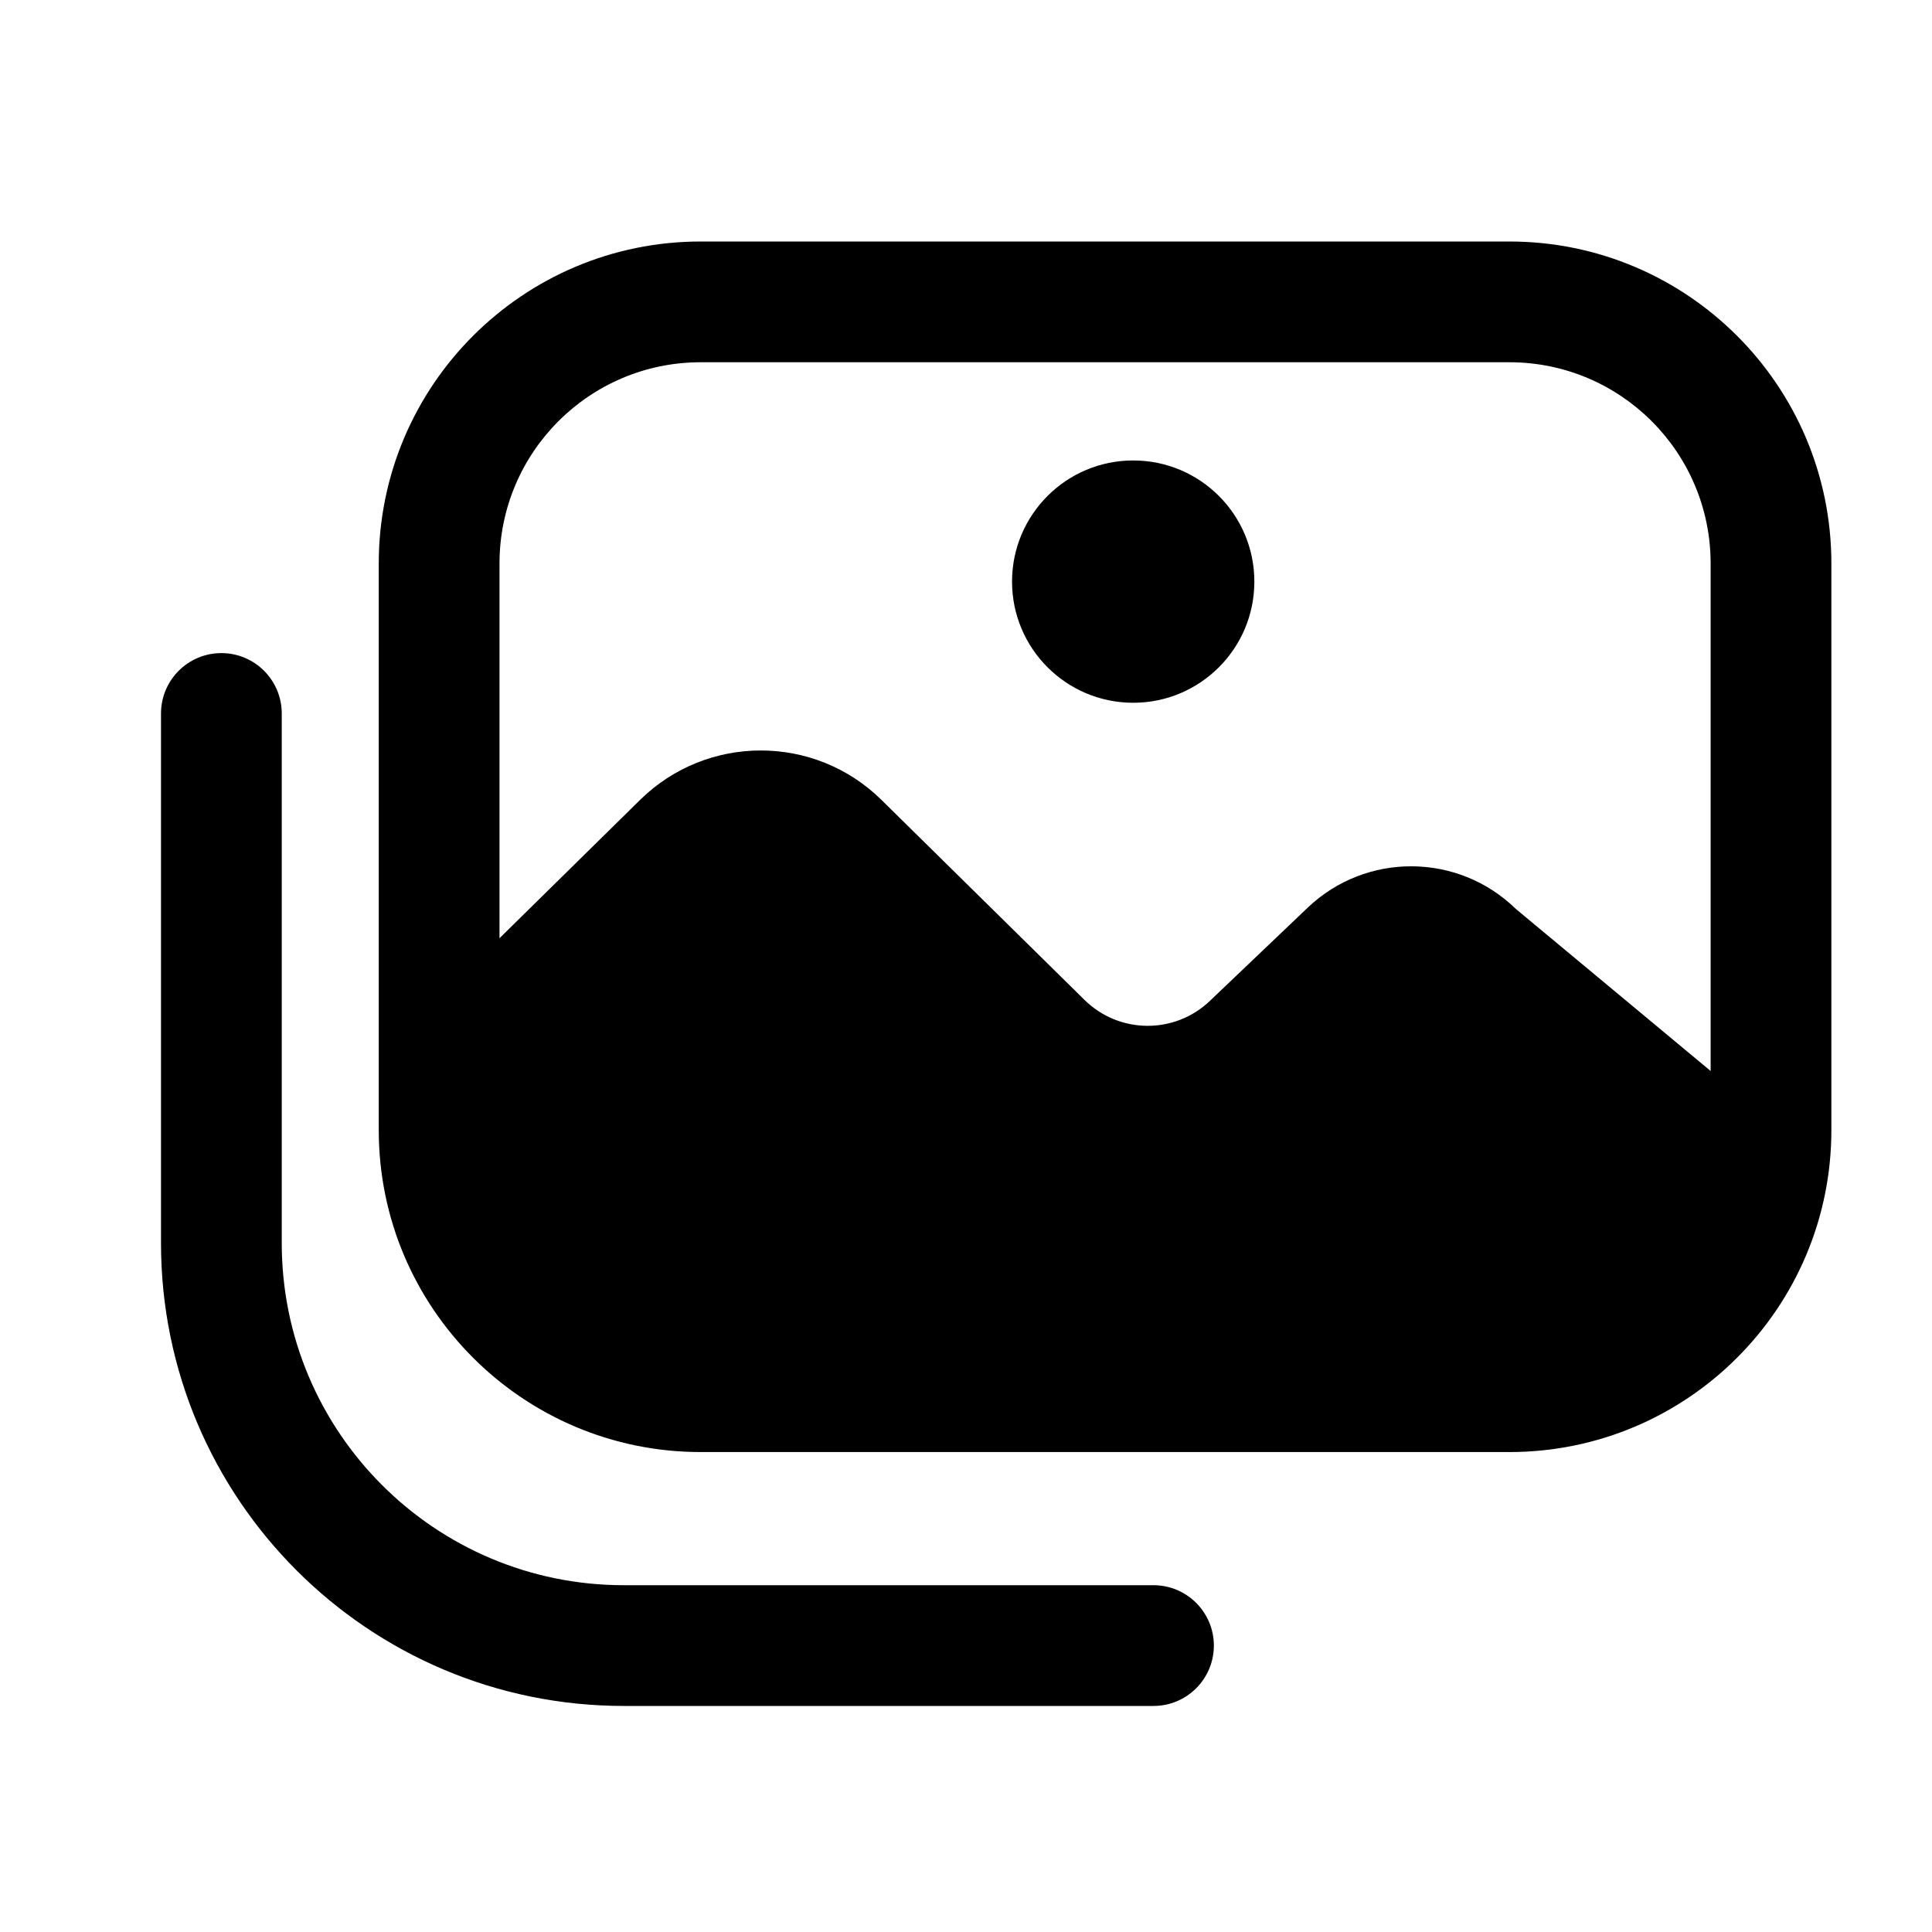 <svg width="24" height="24" viewBox="0 0 24 24" fill="none" xmlns="http://www.w3.org/2000/svg">
<path d="M8.705 4.5H18.75C20.131 4.5 21.25 5.619 21.25 7V13.304L18.83 11.291C18.113 10.591 16.97 10.584 16.244 11.276L15.028 12.435C14.591 12.851 13.903 12.845 13.473 12.422L10.95 9.937C10.119 9.118 8.784 9.118 7.952 9.936L6.205 11.655V7C6.205 5.619 7.324 4.5 8.705 4.5ZM4.705 7V14.038C4.705 16.247 6.496 18.038 8.705 18.038H18.75C20.959 18.038 22.75 16.247 22.75 14.038V7C22.75 4.791 20.959 3 18.75 3H8.705C6.496 3 4.705 4.791 4.705 7ZM3.5 8.863C3.5 8.449 3.164 8.113 2.75 8.113C2.336 8.113 2 8.449 2 8.863V15.442C2 18.618 4.574 21.192 7.75 21.192H14.329C14.743 21.192 15.079 20.856 15.079 20.442C15.079 20.028 14.743 19.692 14.329 19.692H7.75C5.403 19.692 3.5 17.789 3.5 15.442V8.863ZM15.582 7.225C15.582 6.394 14.909 5.72 14.077 5.72C13.246 5.72 12.572 6.394 12.572 7.225C12.572 8.056 13.246 8.73 14.077 8.73C14.909 8.73 15.582 8.056 15.582 7.225Z" fill="black"/>
</svg>
